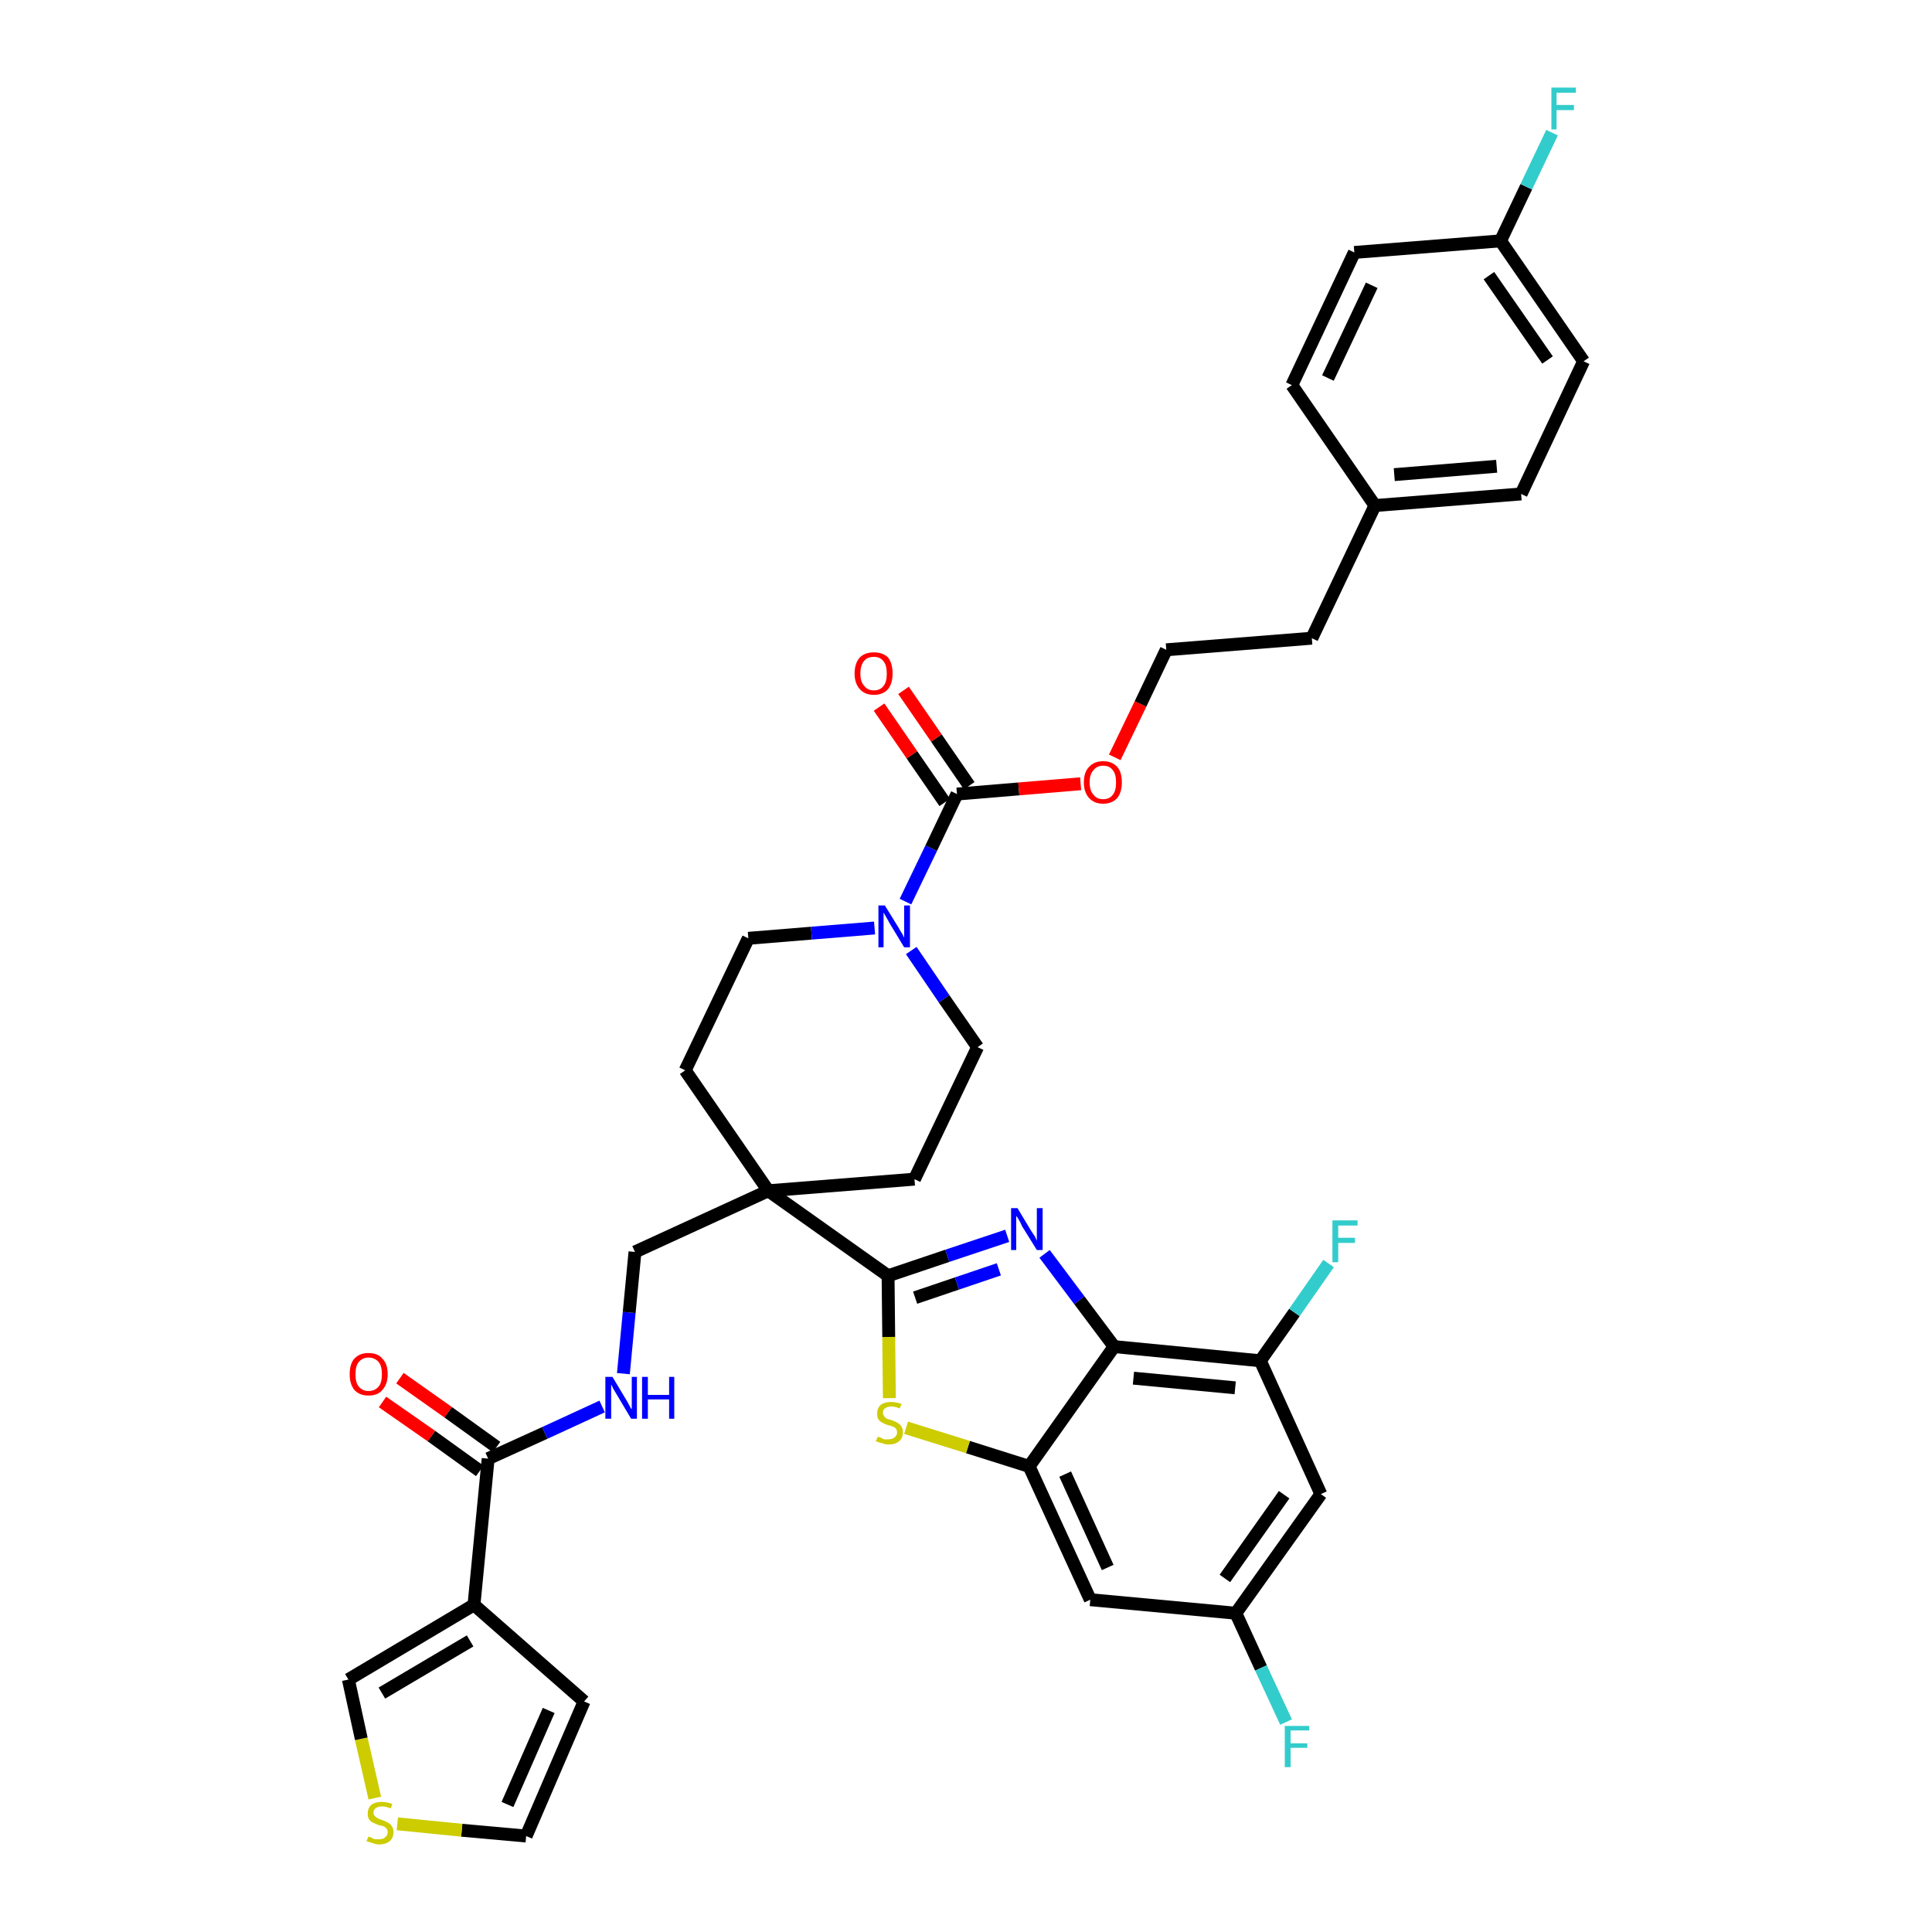 <?xml version='1.0' encoding='iso-8859-1'?>
<svg version='1.1' baseProfile='full'
              xmlns='http://www.w3.org/2000/svg'
                      xmlns:rdkit='http://www.rdkit.org/xml'
                      xmlns:xlink='http://www.w3.org/1999/xlink'
                  xml:space='preserve'
width='300px' height='300px' viewBox='0 0 300 300'>
<!-- END OF HEADER -->
<path class='bond-0 atom-0 atom-1' d='M 59.4,217.7 L 67.0,223.0' style='fill:none;fill-rule:evenodd;stroke:#FF0000;stroke-width:2.0px;stroke-linecap:butt;stroke-linejoin:miter;stroke-opacity:1' />
<path class='bond-0 atom-0 atom-1' d='M 67.0,223.0 L 74.5,228.4' style='fill:none;fill-rule:evenodd;stroke:#000000;stroke-width:2.0px;stroke-linecap:butt;stroke-linejoin:miter;stroke-opacity:1' />
<path class='bond-0 atom-0 atom-1' d='M 62.1,214.0 L 69.6,219.3' style='fill:none;fill-rule:evenodd;stroke:#FF0000;stroke-width:2.0px;stroke-linecap:butt;stroke-linejoin:miter;stroke-opacity:1' />
<path class='bond-0 atom-0 atom-1' d='M 69.6,219.3 L 77.1,224.7' style='fill:none;fill-rule:evenodd;stroke:#000000;stroke-width:2.0px;stroke-linecap:butt;stroke-linejoin:miter;stroke-opacity:1' />
<path class='bond-1 atom-1 atom-2' d='M 75.8,226.5 L 84.6,222.5' style='fill:none;fill-rule:evenodd;stroke:#000000;stroke-width:2.0px;stroke-linecap:butt;stroke-linejoin:miter;stroke-opacity:1' />
<path class='bond-1 atom-1 atom-2' d='M 84.6,222.5 L 93.5,218.4' style='fill:none;fill-rule:evenodd;stroke:#0000FF;stroke-width:2.0px;stroke-linecap:butt;stroke-linejoin:miter;stroke-opacity:1' />
<path class='bond-32 atom-1 atom-33' d='M 75.8,226.5 L 73.6,249.2' style='fill:none;fill-rule:evenodd;stroke:#000000;stroke-width:2.0px;stroke-linecap:butt;stroke-linejoin:miter;stroke-opacity:1' />
<path class='bond-2 atom-2 atom-3' d='M 96.8,213.3 L 97.7,203.8' style='fill:none;fill-rule:evenodd;stroke:#0000FF;stroke-width:2.0px;stroke-linecap:butt;stroke-linejoin:miter;stroke-opacity:1' />
<path class='bond-2 atom-2 atom-3' d='M 97.7,203.8 L 98.6,194.4' style='fill:none;fill-rule:evenodd;stroke:#000000;stroke-width:2.0px;stroke-linecap:butt;stroke-linejoin:miter;stroke-opacity:1' />
<path class='bond-3 atom-3 atom-4' d='M 98.6,194.4 L 119.3,184.9' style='fill:none;fill-rule:evenodd;stroke:#000000;stroke-width:2.0px;stroke-linecap:butt;stroke-linejoin:miter;stroke-opacity:1' />
<path class='bond-4 atom-4 atom-5' d='M 119.3,184.9 L 137.9,198.1' style='fill:none;fill-rule:evenodd;stroke:#000000;stroke-width:2.0px;stroke-linecap:butt;stroke-linejoin:miter;stroke-opacity:1' />
<path class='bond-15 atom-4 atom-16' d='M 119.3,184.9 L 106.4,166.2' style='fill:none;fill-rule:evenodd;stroke:#000000;stroke-width:2.0px;stroke-linecap:butt;stroke-linejoin:miter;stroke-opacity:1' />
<path class='bond-37 atom-32 atom-4' d='M 142.0,183.1 L 119.3,184.9' style='fill:none;fill-rule:evenodd;stroke:#000000;stroke-width:2.0px;stroke-linecap:butt;stroke-linejoin:miter;stroke-opacity:1' />
<path class='bond-5 atom-5 atom-6' d='M 137.9,198.1 L 147.1,195.0' style='fill:none;fill-rule:evenodd;stroke:#000000;stroke-width:2.0px;stroke-linecap:butt;stroke-linejoin:miter;stroke-opacity:1' />
<path class='bond-5 atom-5 atom-6' d='M 147.1,195.0 L 156.4,191.9' style='fill:none;fill-rule:evenodd;stroke:#0000FF;stroke-width:2.0px;stroke-linecap:butt;stroke-linejoin:miter;stroke-opacity:1' />
<path class='bond-5 atom-5 atom-6' d='M 142.1,201.5 L 148.6,199.3' style='fill:none;fill-rule:evenodd;stroke:#000000;stroke-width:2.0px;stroke-linecap:butt;stroke-linejoin:miter;stroke-opacity:1' />
<path class='bond-5 atom-5 atom-6' d='M 148.6,199.3 L 155.1,197.1' style='fill:none;fill-rule:evenodd;stroke:#0000FF;stroke-width:2.0px;stroke-linecap:butt;stroke-linejoin:miter;stroke-opacity:1' />
<path class='bond-39 atom-15 atom-5' d='M 138.1,217.1 L 138.0,207.6' style='fill:none;fill-rule:evenodd;stroke:#CCCC00;stroke-width:2.0px;stroke-linecap:butt;stroke-linejoin:miter;stroke-opacity:1' />
<path class='bond-39 atom-15 atom-5' d='M 138.0,207.6 L 137.9,198.1' style='fill:none;fill-rule:evenodd;stroke:#000000;stroke-width:2.0px;stroke-linecap:butt;stroke-linejoin:miter;stroke-opacity:1' />
<path class='bond-6 atom-6 atom-7' d='M 162.2,194.7 L 167.6,201.9' style='fill:none;fill-rule:evenodd;stroke:#0000FF;stroke-width:2.0px;stroke-linecap:butt;stroke-linejoin:miter;stroke-opacity:1' />
<path class='bond-6 atom-6 atom-7' d='M 167.6,201.9 L 173.0,209.1' style='fill:none;fill-rule:evenodd;stroke:#000000;stroke-width:2.0px;stroke-linecap:butt;stroke-linejoin:miter;stroke-opacity:1' />
<path class='bond-7 atom-7 atom-8' d='M 173.0,209.1 L 195.7,211.3' style='fill:none;fill-rule:evenodd;stroke:#000000;stroke-width:2.0px;stroke-linecap:butt;stroke-linejoin:miter;stroke-opacity:1' />
<path class='bond-7 atom-7 atom-8' d='M 176.0,214.0 L 191.8,215.5' style='fill:none;fill-rule:evenodd;stroke:#000000;stroke-width:2.0px;stroke-linecap:butt;stroke-linejoin:miter;stroke-opacity:1' />
<path class='bond-41 atom-14 atom-7' d='M 159.8,227.7 L 173.0,209.1' style='fill:none;fill-rule:evenodd;stroke:#000000;stroke-width:2.0px;stroke-linecap:butt;stroke-linejoin:miter;stroke-opacity:1' />
<path class='bond-8 atom-8 atom-9' d='M 195.7,211.3 L 201.0,203.8' style='fill:none;fill-rule:evenodd;stroke:#000000;stroke-width:2.0px;stroke-linecap:butt;stroke-linejoin:miter;stroke-opacity:1' />
<path class='bond-8 atom-8 atom-9' d='M 201.0,203.8 L 206.3,196.2' style='fill:none;fill-rule:evenodd;stroke:#33CCCC;stroke-width:2.0px;stroke-linecap:butt;stroke-linejoin:miter;stroke-opacity:1' />
<path class='bond-9 atom-8 atom-10' d='M 195.7,211.3 L 205.1,232.0' style='fill:none;fill-rule:evenodd;stroke:#000000;stroke-width:2.0px;stroke-linecap:butt;stroke-linejoin:miter;stroke-opacity:1' />
<path class='bond-10 atom-10 atom-11' d='M 205.1,232.0 L 191.9,250.5' style='fill:none;fill-rule:evenodd;stroke:#000000;stroke-width:2.0px;stroke-linecap:butt;stroke-linejoin:miter;stroke-opacity:1' />
<path class='bond-10 atom-10 atom-11' d='M 199.4,232.1 L 190.2,245.1' style='fill:none;fill-rule:evenodd;stroke:#000000;stroke-width:2.0px;stroke-linecap:butt;stroke-linejoin:miter;stroke-opacity:1' />
<path class='bond-11 atom-11 atom-12' d='M 191.9,250.5 L 195.8,259.0' style='fill:none;fill-rule:evenodd;stroke:#000000;stroke-width:2.0px;stroke-linecap:butt;stroke-linejoin:miter;stroke-opacity:1' />
<path class='bond-11 atom-11 atom-12' d='M 195.8,259.0 L 199.7,267.4' style='fill:none;fill-rule:evenodd;stroke:#33CCCC;stroke-width:2.0px;stroke-linecap:butt;stroke-linejoin:miter;stroke-opacity:1' />
<path class='bond-12 atom-11 atom-13' d='M 191.9,250.5 L 169.3,248.4' style='fill:none;fill-rule:evenodd;stroke:#000000;stroke-width:2.0px;stroke-linecap:butt;stroke-linejoin:miter;stroke-opacity:1' />
<path class='bond-13 atom-13 atom-14' d='M 169.3,248.4 L 159.8,227.7' style='fill:none;fill-rule:evenodd;stroke:#000000;stroke-width:2.0px;stroke-linecap:butt;stroke-linejoin:miter;stroke-opacity:1' />
<path class='bond-13 atom-13 atom-14' d='M 172.0,243.4 L 165.4,228.9' style='fill:none;fill-rule:evenodd;stroke:#000000;stroke-width:2.0px;stroke-linecap:butt;stroke-linejoin:miter;stroke-opacity:1' />
<path class='bond-14 atom-14 atom-15' d='M 159.8,227.7 L 150.3,224.7' style='fill:none;fill-rule:evenodd;stroke:#000000;stroke-width:2.0px;stroke-linecap:butt;stroke-linejoin:miter;stroke-opacity:1' />
<path class='bond-14 atom-14 atom-15' d='M 150.3,224.7 L 140.7,221.7' style='fill:none;fill-rule:evenodd;stroke:#CCCC00;stroke-width:2.0px;stroke-linecap:butt;stroke-linejoin:miter;stroke-opacity:1' />
<path class='bond-16 atom-16 atom-17' d='M 106.4,166.2 L 116.2,145.7' style='fill:none;fill-rule:evenodd;stroke:#000000;stroke-width:2.0px;stroke-linecap:butt;stroke-linejoin:miter;stroke-opacity:1' />
<path class='bond-17 atom-17 atom-18' d='M 116.2,145.7 L 126.0,144.9' style='fill:none;fill-rule:evenodd;stroke:#000000;stroke-width:2.0px;stroke-linecap:butt;stroke-linejoin:miter;stroke-opacity:1' />
<path class='bond-17 atom-17 atom-18' d='M 126.0,144.9 L 135.8,144.1' style='fill:none;fill-rule:evenodd;stroke:#0000FF;stroke-width:2.0px;stroke-linecap:butt;stroke-linejoin:miter;stroke-opacity:1' />
<path class='bond-18 atom-18 atom-19' d='M 140.6,140.0 L 144.6,131.7' style='fill:none;fill-rule:evenodd;stroke:#0000FF;stroke-width:2.0px;stroke-linecap:butt;stroke-linejoin:miter;stroke-opacity:1' />
<path class='bond-18 atom-18 atom-19' d='M 144.6,131.7 L 148.6,123.3' style='fill:none;fill-rule:evenodd;stroke:#000000;stroke-width:2.0px;stroke-linecap:butt;stroke-linejoin:miter;stroke-opacity:1' />
<path class='bond-30 atom-18 atom-31' d='M 141.5,147.6 L 146.6,155.1' style='fill:none;fill-rule:evenodd;stroke:#0000FF;stroke-width:2.0px;stroke-linecap:butt;stroke-linejoin:miter;stroke-opacity:1' />
<path class='bond-30 atom-18 atom-31' d='M 146.6,155.1 L 151.8,162.6' style='fill:none;fill-rule:evenodd;stroke:#000000;stroke-width:2.0px;stroke-linecap:butt;stroke-linejoin:miter;stroke-opacity:1' />
<path class='bond-19 atom-19 atom-20' d='M 150.5,122.0 L 145.4,114.6' style='fill:none;fill-rule:evenodd;stroke:#000000;stroke-width:2.0px;stroke-linecap:butt;stroke-linejoin:miter;stroke-opacity:1' />
<path class='bond-19 atom-19 atom-20' d='M 145.4,114.6 L 140.3,107.2' style='fill:none;fill-rule:evenodd;stroke:#FF0000;stroke-width:2.0px;stroke-linecap:butt;stroke-linejoin:miter;stroke-opacity:1' />
<path class='bond-19 atom-19 atom-20' d='M 146.7,124.6 L 141.6,117.2' style='fill:none;fill-rule:evenodd;stroke:#000000;stroke-width:2.0px;stroke-linecap:butt;stroke-linejoin:miter;stroke-opacity:1' />
<path class='bond-19 atom-19 atom-20' d='M 141.6,117.2 L 136.5,109.8' style='fill:none;fill-rule:evenodd;stroke:#FF0000;stroke-width:2.0px;stroke-linecap:butt;stroke-linejoin:miter;stroke-opacity:1' />
<path class='bond-20 atom-19 atom-21' d='M 148.6,123.3 L 158.2,122.5' style='fill:none;fill-rule:evenodd;stroke:#000000;stroke-width:2.0px;stroke-linecap:butt;stroke-linejoin:miter;stroke-opacity:1' />
<path class='bond-20 atom-19 atom-21' d='M 158.2,122.5 L 167.8,121.7' style='fill:none;fill-rule:evenodd;stroke:#FF0000;stroke-width:2.0px;stroke-linecap:butt;stroke-linejoin:miter;stroke-opacity:1' />
<path class='bond-21 atom-21 atom-22' d='M 173.1,117.6 L 177.1,109.3' style='fill:none;fill-rule:evenodd;stroke:#FF0000;stroke-width:2.0px;stroke-linecap:butt;stroke-linejoin:miter;stroke-opacity:1' />
<path class='bond-21 atom-21 atom-22' d='M 177.1,109.3 L 181.1,100.9' style='fill:none;fill-rule:evenodd;stroke:#000000;stroke-width:2.0px;stroke-linecap:butt;stroke-linejoin:miter;stroke-opacity:1' />
<path class='bond-22 atom-22 atom-23' d='M 181.1,100.9 L 203.7,99.1' style='fill:none;fill-rule:evenodd;stroke:#000000;stroke-width:2.0px;stroke-linecap:butt;stroke-linejoin:miter;stroke-opacity:1' />
<path class='bond-23 atom-23 atom-24' d='M 203.7,99.1 L 213.5,78.5' style='fill:none;fill-rule:evenodd;stroke:#000000;stroke-width:2.0px;stroke-linecap:butt;stroke-linejoin:miter;stroke-opacity:1' />
<path class='bond-24 atom-24 atom-25' d='M 213.5,78.5 L 236.2,76.7' style='fill:none;fill-rule:evenodd;stroke:#000000;stroke-width:2.0px;stroke-linecap:butt;stroke-linejoin:miter;stroke-opacity:1' />
<path class='bond-24 atom-24 atom-25' d='M 216.5,73.7 L 232.4,72.4' style='fill:none;fill-rule:evenodd;stroke:#000000;stroke-width:2.0px;stroke-linecap:butt;stroke-linejoin:miter;stroke-opacity:1' />
<path class='bond-40 atom-30 atom-24' d='M 200.6,59.8 L 213.5,78.5' style='fill:none;fill-rule:evenodd;stroke:#000000;stroke-width:2.0px;stroke-linecap:butt;stroke-linejoin:miter;stroke-opacity:1' />
<path class='bond-25 atom-25 atom-26' d='M 236.2,76.7 L 245.9,56.1' style='fill:none;fill-rule:evenodd;stroke:#000000;stroke-width:2.0px;stroke-linecap:butt;stroke-linejoin:miter;stroke-opacity:1' />
<path class='bond-26 atom-26 atom-27' d='M 245.9,56.1 L 233.0,37.4' style='fill:none;fill-rule:evenodd;stroke:#000000;stroke-width:2.0px;stroke-linecap:butt;stroke-linejoin:miter;stroke-opacity:1' />
<path class='bond-26 atom-26 atom-27' d='M 240.3,55.9 L 231.2,42.8' style='fill:none;fill-rule:evenodd;stroke:#000000;stroke-width:2.0px;stroke-linecap:butt;stroke-linejoin:miter;stroke-opacity:1' />
<path class='bond-27 atom-27 atom-28' d='M 233.0,37.4 L 237.0,29.0' style='fill:none;fill-rule:evenodd;stroke:#000000;stroke-width:2.0px;stroke-linecap:butt;stroke-linejoin:miter;stroke-opacity:1' />
<path class='bond-27 atom-27 atom-28' d='M 237.0,29.0 L 241.0,20.6' style='fill:none;fill-rule:evenodd;stroke:#33CCCC;stroke-width:2.0px;stroke-linecap:butt;stroke-linejoin:miter;stroke-opacity:1' />
<path class='bond-28 atom-27 atom-29' d='M 233.0,37.4 L 210.3,39.2' style='fill:none;fill-rule:evenodd;stroke:#000000;stroke-width:2.0px;stroke-linecap:butt;stroke-linejoin:miter;stroke-opacity:1' />
<path class='bond-29 atom-29 atom-30' d='M 210.3,39.2 L 200.6,59.8' style='fill:none;fill-rule:evenodd;stroke:#000000;stroke-width:2.0px;stroke-linecap:butt;stroke-linejoin:miter;stroke-opacity:1' />
<path class='bond-29 atom-29 atom-30' d='M 213.0,44.3 L 206.2,58.7' style='fill:none;fill-rule:evenodd;stroke:#000000;stroke-width:2.0px;stroke-linecap:butt;stroke-linejoin:miter;stroke-opacity:1' />
<path class='bond-31 atom-31 atom-32' d='M 151.8,162.6 L 142.0,183.1' style='fill:none;fill-rule:evenodd;stroke:#000000;stroke-width:2.0px;stroke-linecap:butt;stroke-linejoin:miter;stroke-opacity:1' />
<path class='bond-33 atom-33 atom-34' d='M 73.6,249.2 L 90.7,264.2' style='fill:none;fill-rule:evenodd;stroke:#000000;stroke-width:2.0px;stroke-linecap:butt;stroke-linejoin:miter;stroke-opacity:1' />
<path class='bond-38 atom-37 atom-33' d='M 54.1,260.8 L 73.6,249.2' style='fill:none;fill-rule:evenodd;stroke:#000000;stroke-width:2.0px;stroke-linecap:butt;stroke-linejoin:miter;stroke-opacity:1' />
<path class='bond-38 atom-37 atom-33' d='M 59.3,262.9 L 73.0,254.8' style='fill:none;fill-rule:evenodd;stroke:#000000;stroke-width:2.0px;stroke-linecap:butt;stroke-linejoin:miter;stroke-opacity:1' />
<path class='bond-34 atom-34 atom-35' d='M 90.7,264.2 L 81.7,285.1' style='fill:none;fill-rule:evenodd;stroke:#000000;stroke-width:2.0px;stroke-linecap:butt;stroke-linejoin:miter;stroke-opacity:1' />
<path class='bond-34 atom-34 atom-35' d='M 85.2,265.6 L 78.8,280.2' style='fill:none;fill-rule:evenodd;stroke:#000000;stroke-width:2.0px;stroke-linecap:butt;stroke-linejoin:miter;stroke-opacity:1' />
<path class='bond-35 atom-35 atom-36' d='M 81.7,285.1 L 71.7,284.2' style='fill:none;fill-rule:evenodd;stroke:#000000;stroke-width:2.0px;stroke-linecap:butt;stroke-linejoin:miter;stroke-opacity:1' />
<path class='bond-35 atom-35 atom-36' d='M 71.7,284.2 L 61.7,283.2' style='fill:none;fill-rule:evenodd;stroke:#CCCC00;stroke-width:2.0px;stroke-linecap:butt;stroke-linejoin:miter;stroke-opacity:1' />
<path class='bond-36 atom-36 atom-37' d='M 58.2,279.2 L 56.1,270.0' style='fill:none;fill-rule:evenodd;stroke:#CCCC00;stroke-width:2.0px;stroke-linecap:butt;stroke-linejoin:miter;stroke-opacity:1' />
<path class='bond-36 atom-36 atom-37' d='M 56.1,270.0 L 54.1,260.8' style='fill:none;fill-rule:evenodd;stroke:#000000;stroke-width:2.0px;stroke-linecap:butt;stroke-linejoin:miter;stroke-opacity:1' />
<path  class='atom-0' d='M 54.3 213.4
Q 54.3 211.8, 55.0 211.0
Q 55.8 210.1, 57.2 210.1
Q 58.7 210.1, 59.4 211.0
Q 60.2 211.8, 60.2 213.4
Q 60.2 214.9, 59.4 215.8
Q 58.7 216.7, 57.2 216.7
Q 55.8 216.7, 55.0 215.8
Q 54.3 214.9, 54.3 213.4
M 57.2 216.0
Q 58.2 216.0, 58.8 215.3
Q 59.3 214.7, 59.3 213.4
Q 59.3 212.1, 58.8 211.5
Q 58.2 210.8, 57.2 210.8
Q 56.3 210.8, 55.7 211.5
Q 55.2 212.1, 55.2 213.4
Q 55.2 214.7, 55.7 215.3
Q 56.3 216.0, 57.2 216.0
' fill='#FF0000'/>
<path  class='atom-2' d='M 95.1 213.8
L 97.2 217.3
Q 97.4 217.6, 97.7 218.2
Q 98.0 218.8, 98.1 218.8
L 98.1 213.8
L 98.9 213.8
L 98.9 220.3
L 98.0 220.3
L 95.8 216.6
Q 95.5 216.1, 95.2 215.6
Q 95.0 215.1, 94.9 215.0
L 94.9 220.3
L 94.0 220.3
L 94.0 213.8
L 95.1 213.8
' fill='#0000FF'/>
<path  class='atom-2' d='M 99.7 213.8
L 100.6 213.8
L 100.6 216.6
L 103.9 216.6
L 103.9 213.8
L 104.7 213.8
L 104.7 220.3
L 103.9 220.3
L 103.9 217.3
L 100.6 217.3
L 100.6 220.3
L 99.7 220.3
L 99.7 213.8
' fill='#0000FF'/>
<path  class='atom-6' d='M 158.0 187.6
L 160.1 191.1
Q 160.3 191.4, 160.7 192.0
Q 161.0 192.6, 161.0 192.7
L 161.0 187.6
L 161.9 187.6
L 161.9 194.1
L 161.0 194.1
L 158.7 190.4
Q 158.5 189.9, 158.2 189.4
Q 157.9 188.9, 157.8 188.8
L 157.8 194.1
L 157.0 194.1
L 157.0 187.6
L 158.0 187.6
' fill='#0000FF'/>
<path  class='atom-9' d='M 206.9 189.5
L 210.8 189.5
L 210.8 190.3
L 207.8 190.3
L 207.8 192.2
L 210.4 192.2
L 210.4 193.0
L 207.8 193.0
L 207.8 196.0
L 206.9 196.0
L 206.9 189.5
' fill='#33CCCC'/>
<path  class='atom-12' d='M 199.5 268.0
L 203.3 268.0
L 203.3 268.7
L 200.4 268.7
L 200.4 270.7
L 203.0 270.7
L 203.0 271.4
L 200.4 271.4
L 200.4 274.4
L 199.5 274.4
L 199.5 268.0
' fill='#33CCCC'/>
<path  class='atom-15' d='M 136.3 223.1
Q 136.3 223.1, 136.7 223.2
Q 137.0 223.4, 137.3 223.5
Q 137.6 223.5, 137.9 223.5
Q 138.6 223.5, 138.9 223.2
Q 139.3 222.9, 139.3 222.4
Q 139.3 222.1, 139.1 221.8
Q 138.9 221.6, 138.6 221.5
Q 138.4 221.4, 137.9 221.3
Q 137.3 221.1, 137.0 220.9
Q 136.7 220.8, 136.4 220.4
Q 136.2 220.1, 136.2 219.5
Q 136.2 218.7, 136.7 218.2
Q 137.3 217.7, 138.4 217.7
Q 139.1 217.7, 140.0 218.0
L 139.7 218.7
Q 139.0 218.4, 138.4 218.4
Q 137.8 218.4, 137.4 218.7
Q 137.1 218.9, 137.1 219.4
Q 137.1 219.7, 137.3 219.9
Q 137.4 220.1, 137.7 220.3
Q 138.0 220.4, 138.4 220.5
Q 139.0 220.7, 139.3 220.9
Q 139.7 221.1, 139.9 221.4
Q 140.2 221.8, 140.2 222.4
Q 140.2 223.3, 139.6 223.8
Q 139.0 224.3, 138.0 224.3
Q 137.4 224.3, 137.0 224.1
Q 136.5 224.0, 136.0 223.8
L 136.3 223.1
' fill='#CCCC00'/>
<path  class='atom-18' d='M 137.4 140.6
L 139.5 144.0
Q 139.7 144.4, 140.1 145.0
Q 140.4 145.6, 140.4 145.6
L 140.4 140.6
L 141.3 140.6
L 141.3 147.1
L 140.4 147.1
L 138.1 143.3
Q 137.9 142.9, 137.6 142.4
Q 137.3 141.9, 137.2 141.7
L 137.2 147.1
L 136.4 147.1
L 136.4 140.6
L 137.4 140.6
' fill='#0000FF'/>
<path  class='atom-20' d='M 132.7 104.6
Q 132.7 103.0, 133.5 102.1
Q 134.3 101.3, 135.7 101.3
Q 137.1 101.3, 137.9 102.1
Q 138.6 103.0, 138.6 104.6
Q 138.6 106.1, 137.9 107.0
Q 137.1 107.9, 135.7 107.9
Q 134.3 107.9, 133.5 107.0
Q 132.7 106.1, 132.7 104.6
M 135.7 107.2
Q 136.7 107.2, 137.2 106.5
Q 137.7 105.9, 137.7 104.6
Q 137.7 103.3, 137.2 102.7
Q 136.7 102.0, 135.7 102.0
Q 134.7 102.0, 134.2 102.6
Q 133.6 103.3, 133.6 104.6
Q 133.6 105.9, 134.2 106.5
Q 134.7 107.2, 135.7 107.2
' fill='#FF0000'/>
<path  class='atom-21' d='M 168.3 121.5
Q 168.3 119.9, 169.1 119.1
Q 169.9 118.2, 171.3 118.2
Q 172.7 118.2, 173.5 119.1
Q 174.2 119.9, 174.2 121.5
Q 174.2 123.0, 173.5 123.9
Q 172.7 124.8, 171.3 124.8
Q 169.9 124.8, 169.1 123.9
Q 168.3 123.0, 168.3 121.5
M 171.3 124.1
Q 172.3 124.1, 172.8 123.4
Q 173.3 122.8, 173.3 121.5
Q 173.3 120.2, 172.8 119.6
Q 172.3 118.9, 171.3 118.9
Q 170.3 118.9, 169.8 119.6
Q 169.2 120.2, 169.2 121.5
Q 169.2 122.8, 169.8 123.4
Q 170.3 124.1, 171.3 124.1
' fill='#FF0000'/>
<path  class='atom-28' d='M 240.9 13.6
L 244.7 13.6
L 244.7 14.4
L 241.7 14.4
L 241.7 16.3
L 244.4 16.3
L 244.4 17.1
L 241.7 17.1
L 241.7 20.1
L 240.9 20.1
L 240.9 13.6
' fill='#33CCCC'/>
<path  class='atom-36' d='M 57.2 285.2
Q 57.3 285.2, 57.6 285.3
Q 57.9 285.5, 58.2 285.6
Q 58.5 285.6, 58.9 285.6
Q 59.5 285.6, 59.8 285.3
Q 60.2 285.0, 60.2 284.5
Q 60.2 284.2, 60.0 283.9
Q 59.8 283.7, 59.6 283.6
Q 59.3 283.5, 58.8 283.4
Q 58.3 283.2, 57.9 283.0
Q 57.6 282.9, 57.3 282.5
Q 57.1 282.2, 57.1 281.6
Q 57.1 280.8, 57.6 280.3
Q 58.2 279.8, 59.3 279.8
Q 60.0 279.8, 60.9 280.1
L 60.7 280.8
Q 59.9 280.5, 59.3 280.5
Q 58.7 280.5, 58.3 280.8
Q 58.0 281.0, 58.0 281.5
Q 58.0 281.8, 58.2 282.0
Q 58.4 282.2, 58.6 282.3
Q 58.9 282.5, 59.3 282.6
Q 59.9 282.8, 60.2 283.0
Q 60.6 283.2, 60.8 283.5
Q 61.1 283.9, 61.1 284.5
Q 61.1 285.4, 60.5 285.9
Q 59.9 286.4, 58.9 286.4
Q 58.3 286.4, 57.9 286.2
Q 57.5 286.1, 56.9 285.9
L 57.2 285.2
' fill='#CCCC00'/>
</svg>
